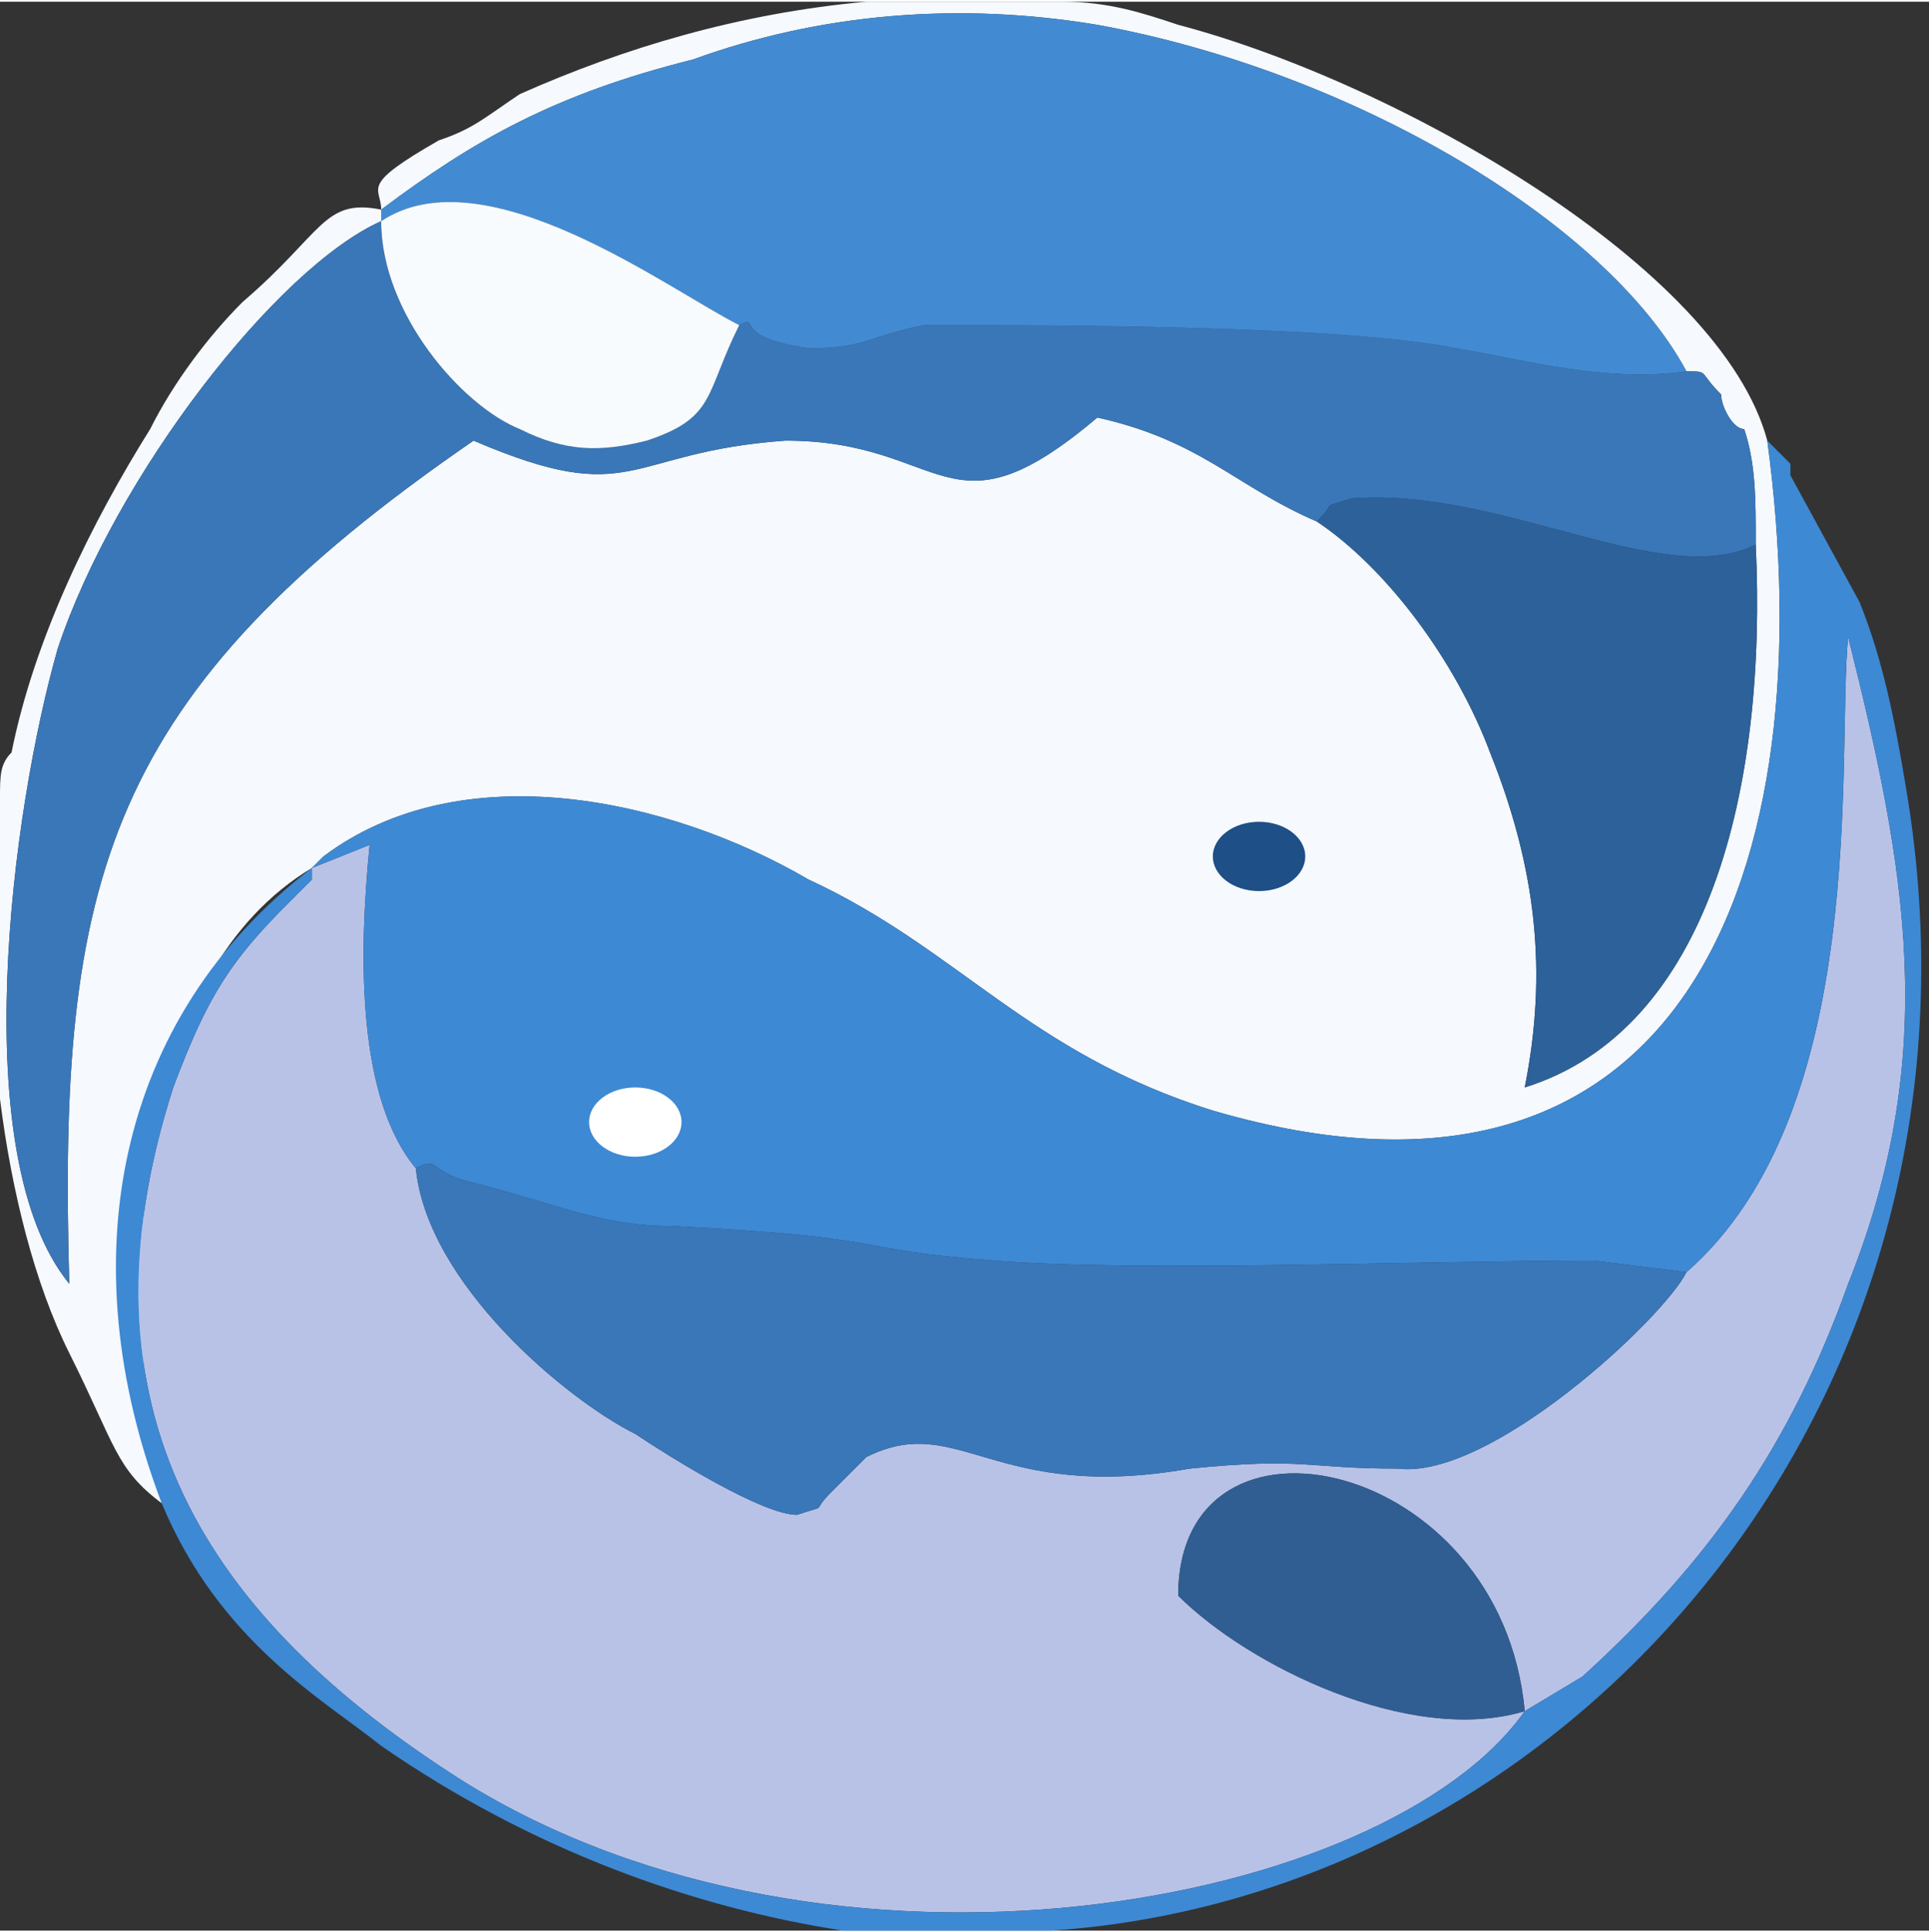 <?xml version="1.0" encoding="UTF-8"?>
<!DOCTYPE svg PUBLIC "-//W3C//DTD SVG 1.1//EN" "http://www.w3.org/Graphics/SVG/1.1/DTD/svg11.dtd">
<!-- Creator: CorelDRAW X8 -->
<svg xmlns="http://www.w3.org/2000/svg" xml:space="preserve" width="562px" height="563px" version="1.1" style="shape-rendering:geometricPrecision; text-rendering:geometricPrecision; image-rendering:optimizeQuality; fill-rule:evenodd; clip-rule:evenodd"
viewBox="0 0 167 167"
 xmlns:xlink="http://www.w3.org/1999/xlink">
 <rect x="0" y="0" width="167" height="167" fill="#333333" stroke="none"/>
 <defs>
  <style type="text/css">
   <![CDATA[
    .fil8 {fill:#1E4F86}
    .fil5 {fill:#2D6199}
    .fil6 {fill:#305E92}
    .fil3 {fill:#3977B8}
    .fil2 {fill:#3D89D4}
    .fil4 {fill:#428BD2}
    .fil1 {fill:#B8C2E7}
    .fil0 {fill:#F6F9FD}
    .fil7 {fill:#F7FBFE}
    .fil9 {fill:white}
   ]]>
  </style>
 </defs>
 <g id="Layer_x0020_1">
  <path class="fil0" d="M33 19l0 -1c8,-6 15,-10 27,-13 11,-4 23,-5 35,-3 22,4 44,17 51,30 2,0 1,0 3,2 0,1 1,3 2,3 1,3 1,6 1,10 1,21 -4,42 -20,47 2,-10 1,-19 -3,-29 -3,-8 -9,-16 -15,-20 -7,-3 -10,-7 -19,-9 -13,11 -13,2 -27,2 -14,1 -13,6 -27,0 -32,22 -36,38 -35,73 -9,-11 -5,-41 -1,-55 5,-15 19,-33 28,-37zm42 -19l17 0c4,0 7,1 10,2 19,5 47,21 51,36 5,37 -7,70 -48,58 -16,-5 -22,-14 -35,-20 -12,-7 -30,-11 -42,-2l-1 1c-15,9 -17,34 -13,55 -4,-3 -4,-5 -8,-13 -3,-6 -5,-14 -6,-22l0 -26c0,-2 0,-3 1,-4 2,-10 7,-20 12,-28 2,-4 5,-8 8,-11 7,-6 7,-9 12,-8 0,-2 -2,-2 5,-6 3,-1 4,-2 7,-4 9,-4 19,-7 30,-8z"/>
  <path class="fil1" d="M132 148c-10,3 -24,-4 -30,-10 0,-18 28,-12 30,10zm14 -38c-2,4 -17,18 -25,17 -8,0 -8,-1 -18,0 -17,3 -20,-5 -28,-1 -1,1 -2,2 -3,3 -2,2 0,1 -3,2 -3,0 -11,-5 -14,-7 -6,-3 -18,-13 -19,-23 -5,-6 -5,-18 -4,-28l-5 2c0,0 0,1 0,1l-2 2c-5,5 -7,8 -10,16 -9,28 3,46 25,60 32,20 80,11 92,-6l5 -3c11,-10 18,-20 23,-34 8,-20 5,-36 0,-56 -1,10 2,41 -14,55z"/>
  <path class="fil2" d="M132 148c-12,17 -60,26 -92,6 -22,-14 -34,-32 -25,-60 3,-8 5,-11 10,-16l2 -2c0,0 0,-1 0,-1l5 -2c-1,10 -1,22 4,28 2,-1 1,0 4,1 8,2 12,4 18,4 20,1 15,2 28,3 13,1 37,0 52,0l8 1c16,-14 13,-45 14,-55 5,20 8,36 0,56 -5,14 -12,24 -23,34l-5 3zm-41 19c-6,0 -12,0 -18,0 -13,-2 -27,-7 -40,-16 -5,-4 -14,-9 -19,-21 -8,-21 -4,-42 13,-55l1 -1c12,-9 30,-5 42,2 13,6 19,15 35,20 41,12 53,-21 48,-58 2,2 0,0 2,2 0,1 0,1 0,1l6 11c2,5 3,10 4,16 9,53 -29,96 -74,99z"/>
  <path class="fil3" d="M114 45c2,-2 0,-1 3,-2 13,-1 27,8 35,4 0,-4 0,-7 -1,-10 -1,0 -2,-2 -2,-3 -2,-2 -1,-2 -3,-2 -7,1 -14,-1 -20,-2 -10,-2 -35,-2 -46,-2 -5,1 -5,2 -10,2 -7,-1 -4,-3 -6,-2 -3,6 -2,8 -8,10 -4,1 -7,1 -11,-1 -5,-2 -12,-10 -12,-18l0 0c-9,4 -23,22 -28,37 -4,14 -8,44 1,55 -1,-35 3,-51 35,-73 14,6 13,1 27,0 14,0 14,9 27,-2 9,2 12,6 19,9z"/>
  <path class="fil4" d="M33 18l0 1 0 0c9,-6 25,6 31,9 2,-1 -1,1 6,2 5,0 5,-1 10,-2 11,0 36,0 46,2 6,1 13,3 20,2 -7,-13 -29,-26 -51,-30 -12,-2 -24,-1 -35,3 -12,3 -19,7 -27,13z"/>
  <path class="fil3" d="M146 110l-8 -1c-15,0 -39,1 -52,0 -13,-1 -8,-2 -28,-3 -6,0 -10,-2 -18,-4 -3,-1 -2,-2 -4,-1 1,10 13,20 19,23 3,2 11,7 14,7 3,-1 1,0 3,-2 1,-1 2,-2 3,-3 8,-4 11,4 28,1 10,-1 10,0 18,0 8,1 23,-13 25,-17z"/>
  <path class="fil5" d="M152 47c-8,4 -22,-5 -35,-4 -3,1 -1,0 -3,2 6,4 12,12 15,20 4,10 5,19 3,29 16,-5 21,-26 20,-47z"/>
  <path class="fil6" d="M132 148c-2,-22 -30,-28 -30,-10 6,6 20,13 30,10z"/>
  <path class="fil7" d="M33 19c0,8 7,16 12,18 4,2 7,2 11,1 6,-2 5,-4 8,-10 -6,-3 -22,-15 -31,-9z"/>
  <ellipse class="fil8" cx="109" cy="74" rx="4" ry="3"/>
  <ellipse class="fil9" cx="55" cy="97" rx="4" ry="3"/>
 </g>
</svg>
